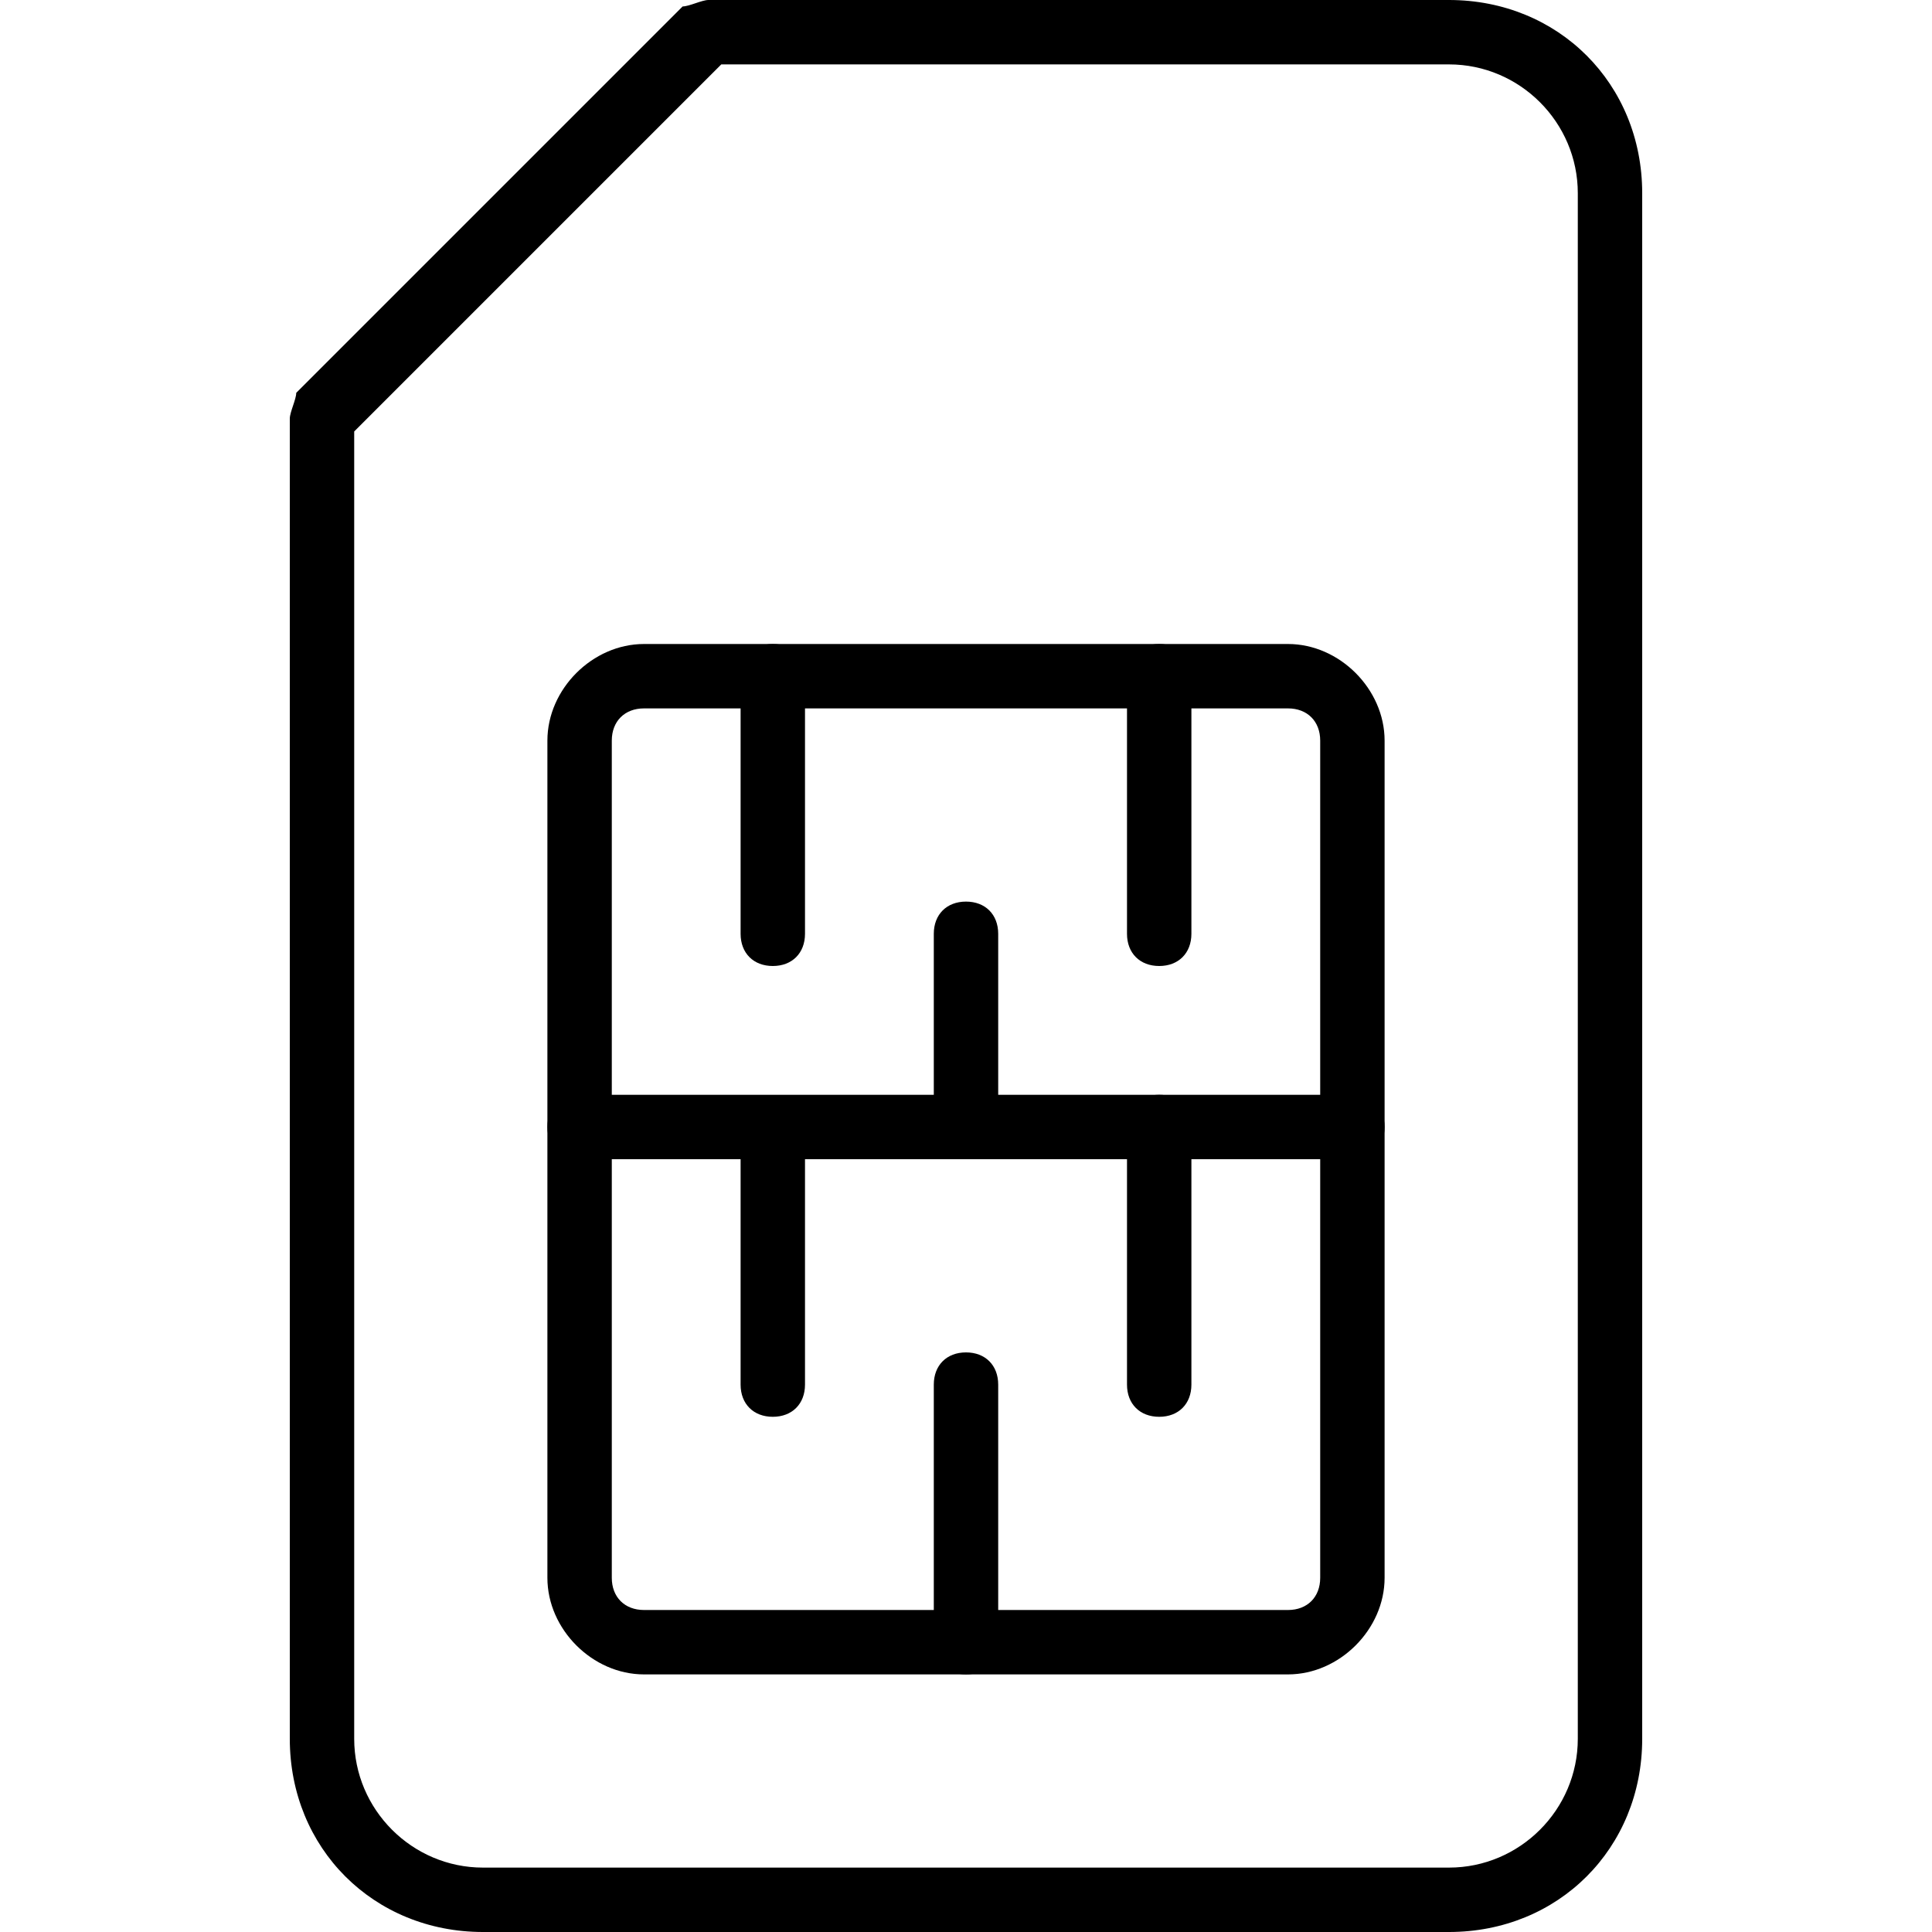 <?xml version="1.0" encoding="utf-8"?>
<!-- Generator: Adobe Illustrator 19.0.0, SVG Export Plug-In . SVG Version: 6.00 Build 0)  -->
<svg version="1.1" id="Layer_1" xmlns="http://www.w3.org/2000/svg" xmlns:xlink="http://www.w3.org/1999/xlink" x="0px" y="0px"
	 viewBox="0 0 30 30" style="enable-background:new 0 0 30 30;" xml:space="preserve">
<g id="XMLID_135_">
	<g id="XMLID_136_">
		<path id="XMLID_390_" d="M22.5,30h-15c-1.7,0-3-1.3-3-3V6.5c0-0.1,0.1-0.3,0.1-0.4l6-6C10.7,0.1,10.9,0,11,0h11.5c1.7,0,3,1.3,3,3
			v24C25.5,28.7,24.2,30,22.5,30z M5.5,6.7V27c0,1.1,0.9,2,2,2h15c1.1,0,2-0.9,2-2V3c0-1.1-0.9-2-2-2H11.2L5.5,6.7z"/>
	</g>
	<g id="XMLID_539_">
		<path id="XMLID_387_" d="M20,26H10c-0.8,0-1.5-0.7-1.5-1.5v-13c0-0.8,0.7-1.5,1.5-1.5h10c0.8,0,1.5,0.7,1.5,1.5v13
			C21.5,25.3,20.8,26,20,26z M10,11c-0.3,0-0.5,0.2-0.5,0.5v13c0,0.3,0.2,0.5,0.5,0.5h10c0.3,0,0.5-0.2,0.5-0.5v-13
			c0-0.3-0.2-0.5-0.5-0.5H10z"/>
	</g>
	<g id="XMLID_137_">
		<path id="XMLID_386_" d="M21,18H9c-0.3,0-0.5-0.2-0.5-0.5S8.7,17,9,17h12c0.3,0,0.5,0.2,0.5,0.5S21.3,18,21,18z"/>
	</g>
	<g id="XMLID_138_">
		<path id="XMLID_385_" d="M12,15c-0.3,0-0.5-0.2-0.5-0.5v-4c0-0.3,0.2-0.5,0.5-0.5s0.5,0.2,0.5,0.5v4C12.5,14.8,12.3,15,12,15z"/>
	</g>
	<g id="XMLID_139_">
		<path id="XMLID_384_" d="M15,18c-0.3,0-0.5-0.2-0.5-0.5v-3c0-0.3,0.2-0.5,0.5-0.5s0.5,0.2,0.5,0.5v3C15.5,17.8,15.3,18,15,18z"/>
	</g>
	<g id="XMLID_140_">
		<path id="XMLID_383_" d="M18,15c-0.3,0-0.5-0.2-0.5-0.5v-4c0-0.3,0.2-0.5,0.5-0.5s0.5,0.2,0.5,0.5v4C18.5,14.8,18.3,15,18,15z"/>
	</g>
	<g id="XMLID_141_">
		<path id="XMLID_382_" d="M15,26c-0.3,0-0.5-0.2-0.5-0.5v-4c0-0.3,0.2-0.5,0.5-0.5s0.5,0.2,0.5,0.5v4C15.5,25.8,15.3,26,15,26z"/>
	</g>
	<g id="XMLID_142_">
		<path id="XMLID_381_" d="M12,22c-0.3,0-0.5-0.2-0.5-0.5V18c0-0.3,0.2-0.5,0.5-0.5s0.5,0.2,0.5,0.5v3.5C12.5,21.8,12.3,22,12,22z"
			/>
	</g>
	<g id="XMLID_143_">
		<path id="XMLID_380_" d="M18,22c-0.3,0-0.5-0.2-0.5-0.5v-4c0-0.3,0.2-0.5,0.5-0.5s0.5,0.2,0.5,0.5v4C18.5,21.8,18.3,22,18,22z"/>
	</g>
</g>
</svg>
